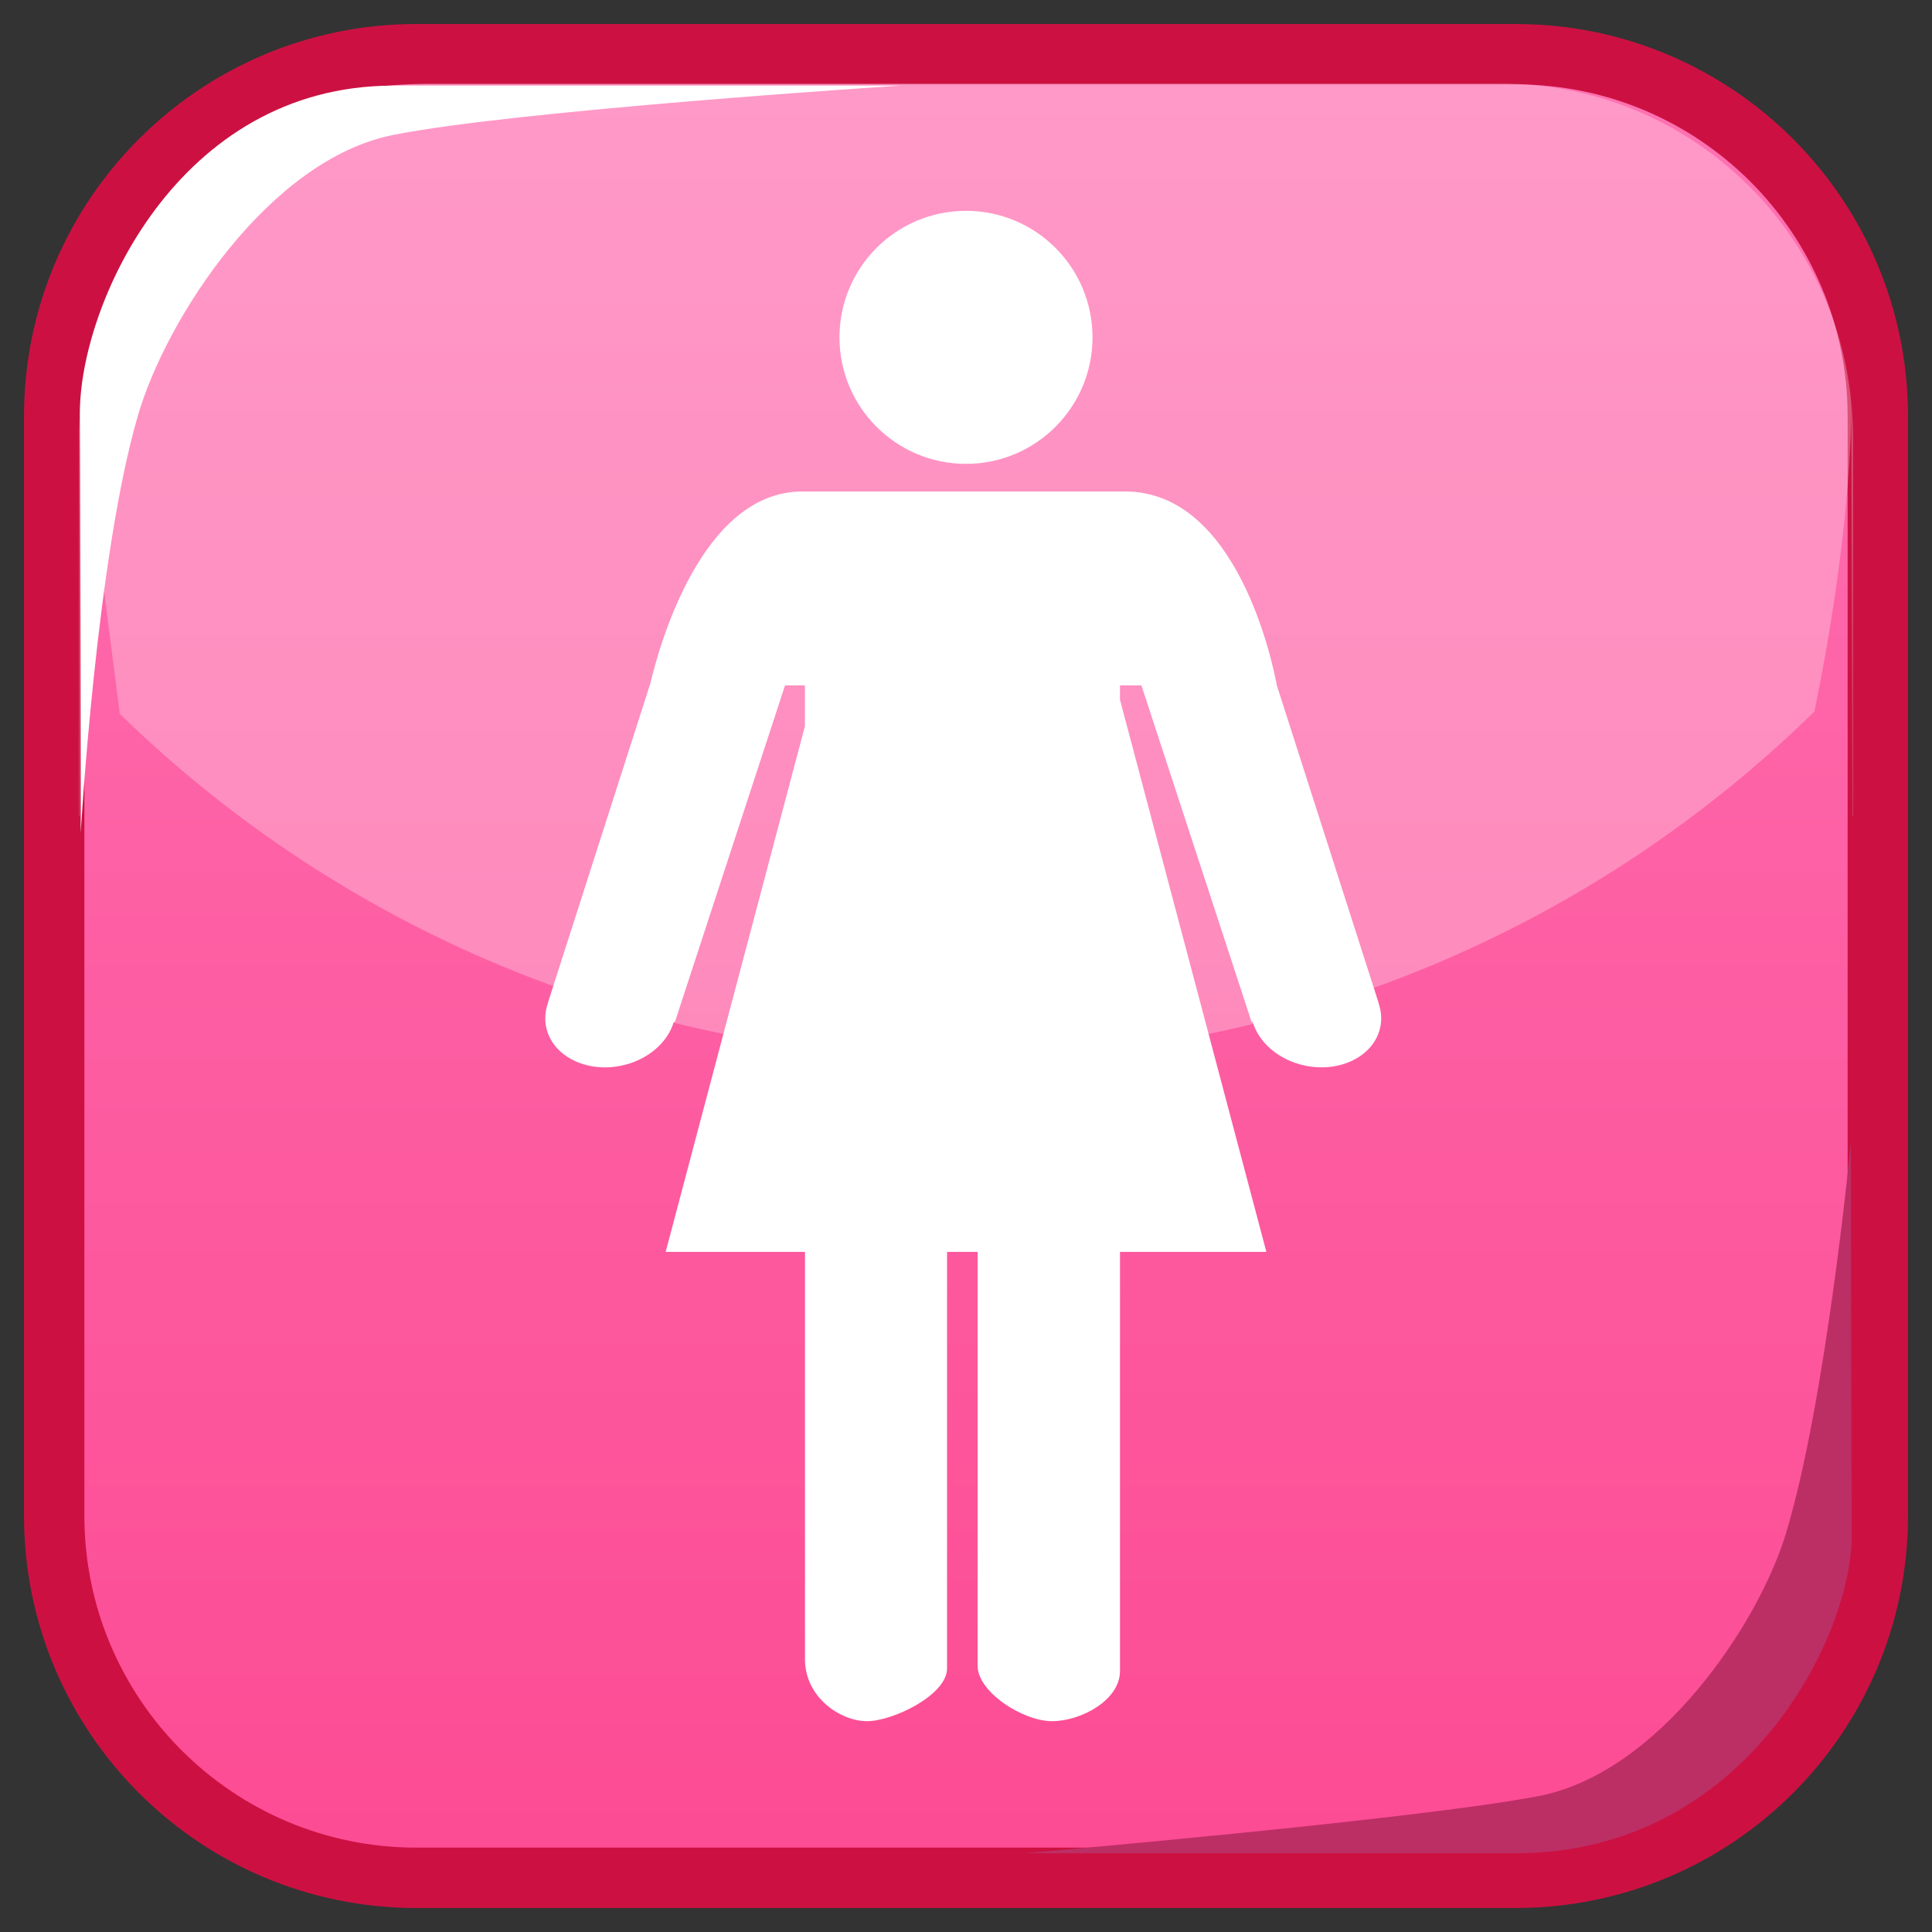 <?xml version="1.0" encoding="UTF-8" standalone="no"?>
<!-- Generator: Adobe Illustrator 15.0.2, SVG Export Plug-In . SVG Version: 6.00 Build 0)  -->

<svg
   xmlns:dc="http://purl.org/dc/elements/1.1/"
   xmlns:cc="http://creativecommons.org/ns#"
   xmlns:rdf="http://www.w3.org/1999/02/22-rdf-syntax-ns#"
   xmlns:svg="http://www.w3.org/2000/svg"
   xmlns="http://www.w3.org/2000/svg"
   xmlns:sodipodi="http://sodipodi.sourceforge.net/DTD/sodipodi-0.dtd"
   xmlns:inkscape="http://www.inkscape.org/namespaces/inkscape"
   version="1.1"
   id="レイヤー_1"
   x="0px"
   y="0px"
   width="64px"
   height="64px"
   viewBox="0 0 64 64"
   enable-background="new 0 0 64 64"
   xml:space="preserve"
   inkscape:version="0.48.5 r10040"
   sodipodi:docname="womens.svg"><rect x="0" y="0" width="64" height="64" fill="#333333" stroke="none"/><defs
     id="defs32" /><sodipodi:namedview
     pagecolor="#ffffff"
     bordercolor="#666666"
     borderopacity="1"
     objecttolerance="10"
     gridtolerance="10"
     guidetolerance="10"
     inkscape:pageopacity="0"
     inkscape:pageshadow="2"
     inkscape:window-width="640"
     inkscape:window-height="480"
     id="namedview30" /><g
     id="g3"><linearGradient
       id="SVGID_1_"
       gradientUnits="userSpaceOnUse"
       x1="32"
       y1="2.996"
       x2="32"
       y2="60.986"><stop
         offset="0"
         style="stop-color:#FF71B2"
         id="stop6" /><stop
         offset="1"
         style="stop-color:#FC4C94"
         id="stop8" /></linearGradient><path
       fill="url(#SVGID_1_)"
       stroke="#CC1142"
       stroke-width="2"
       stroke-miterlimit="10"
       d="M62.205,50.205c0,6.627-5.373,12-12,12   h-36.41c-6.627,0-12-5.373-12-12v-36.41c0-6.627,5.373-12,12-12h36.41c6.627,0,12,5.373,12,12V50.205z"
       id="path10" /><g
       id="g12"><path
         opacity="0.28"
         fill="#FFFFFF"
         d="M2.672,13.368c-0.032,0.354-0.054,0.71-0.054,1.071v12.594    c0.006,0.006,0.012,0.012,0.017,0.018L2.672,13.368z"
         id="path14" /><path
         opacity="0.28"
         fill="#FFFFFF"
         d="M60.106,23.569c1.188-5.802,1.222-9.417,1.222-10.193    C60.79,7.428,55.797,2.767,49.71,2.767H14.291c-6.076,0-11.063,4.642-11.617,10.572c0.02,0.349,0.497,4.034,1.293,10.307    C11.206,30.7,21.092,35.055,32,35.055C42.945,35.055,52.859,30.669,60.106,23.569z"
         id="path16" /><path
         opacity="0.28"
         fill="#FFFFFF"
         d="M61.328,13.379l0.039,13.667c0.005-0.005,0.01-0.01,0.015-0.015V14.439    C61.382,14.081,61.359,13.729,61.328,13.379z"
         id="path18" /></g><path
       fill="#FFFFFF"
       d="M2.674,27.586c0,0-0.006-10.92-0.028-13.859c-0.027-3.6,3.243-10.89,10.375-10.89   c6.639,0,16.803,0,16.803,0S17.118,3.651,13.02,4.471c-4.098,0.82-7.493,6.044-8.442,9.263C3.198,18.415,2.674,27.586,2.674,27.586   z"
       id="path20" /><path
       fill="#BC2F65"
       d="M61.314,37.832c0,0,0.006,10.233,0.027,12.989c0.026,3.373-3.538,10.57-11.121,10.57   c-6.428,0-16.27,0-16.27,0s13.063-1.127,17.032-1.896c3.967-0.769,7.254-5.663,8.174-8.681   C60.493,46.427,61.314,37.832,61.314,37.832z"
       id="path22" /><g
       id="g24"><circle
         fill="#FFFFFF"
         cx="32"
         cy="11.175"
         r="4.191"
         id="circle26" /><path
         fill="#FFFFFF"
         d="M45.663,33.222l0.004-0.004l-3.37-10.514c-0.137-0.739-1.309-6.422-5.021-6.422c-0.96,0-8.826,0-10.703,0    c-3.346,0-4.752,5.179-5.026,6.345L18.15,33.218l0.004,0.004c-0.089,0.256-0.119,0.523-0.063,0.799    c0.196,0.949,1.31,1.525,2.488,1.281c0.88-0.182,1.544-0.771,1.743-1.455l0.035,0.008l3.647-11.148l0.086-0.003h0.574    c0,0,0,0.5,0,1.352L22.051,41.47h4.615c0,6.783,0,12.943,0,13.495c0,1.266,1.179,2.051,2.052,2.051    c0.874,0,2.654-0.873,2.654-1.744c0-0.566,0-8.363,0-13.802h1.013c0,5.411,0,13.148,0,13.712c0,0.873,1.505,1.834,2.465,1.834    c0.961,0,2.251-0.697,2.251-1.658c0-0.427,0-6.864,0-13.888h4.849l-4.849-18.291c0-0.299,0-0.476,0-0.476h0.668l0.042,0.001    l3.649,11.15l0.035-0.008c0.198,0.684,0.863,1.273,1.742,1.455c1.18,0.244,2.292-0.332,2.488-1.281    C45.782,33.745,45.753,33.478,45.663,33.222z"
         id="path28" /></g></g></svg>